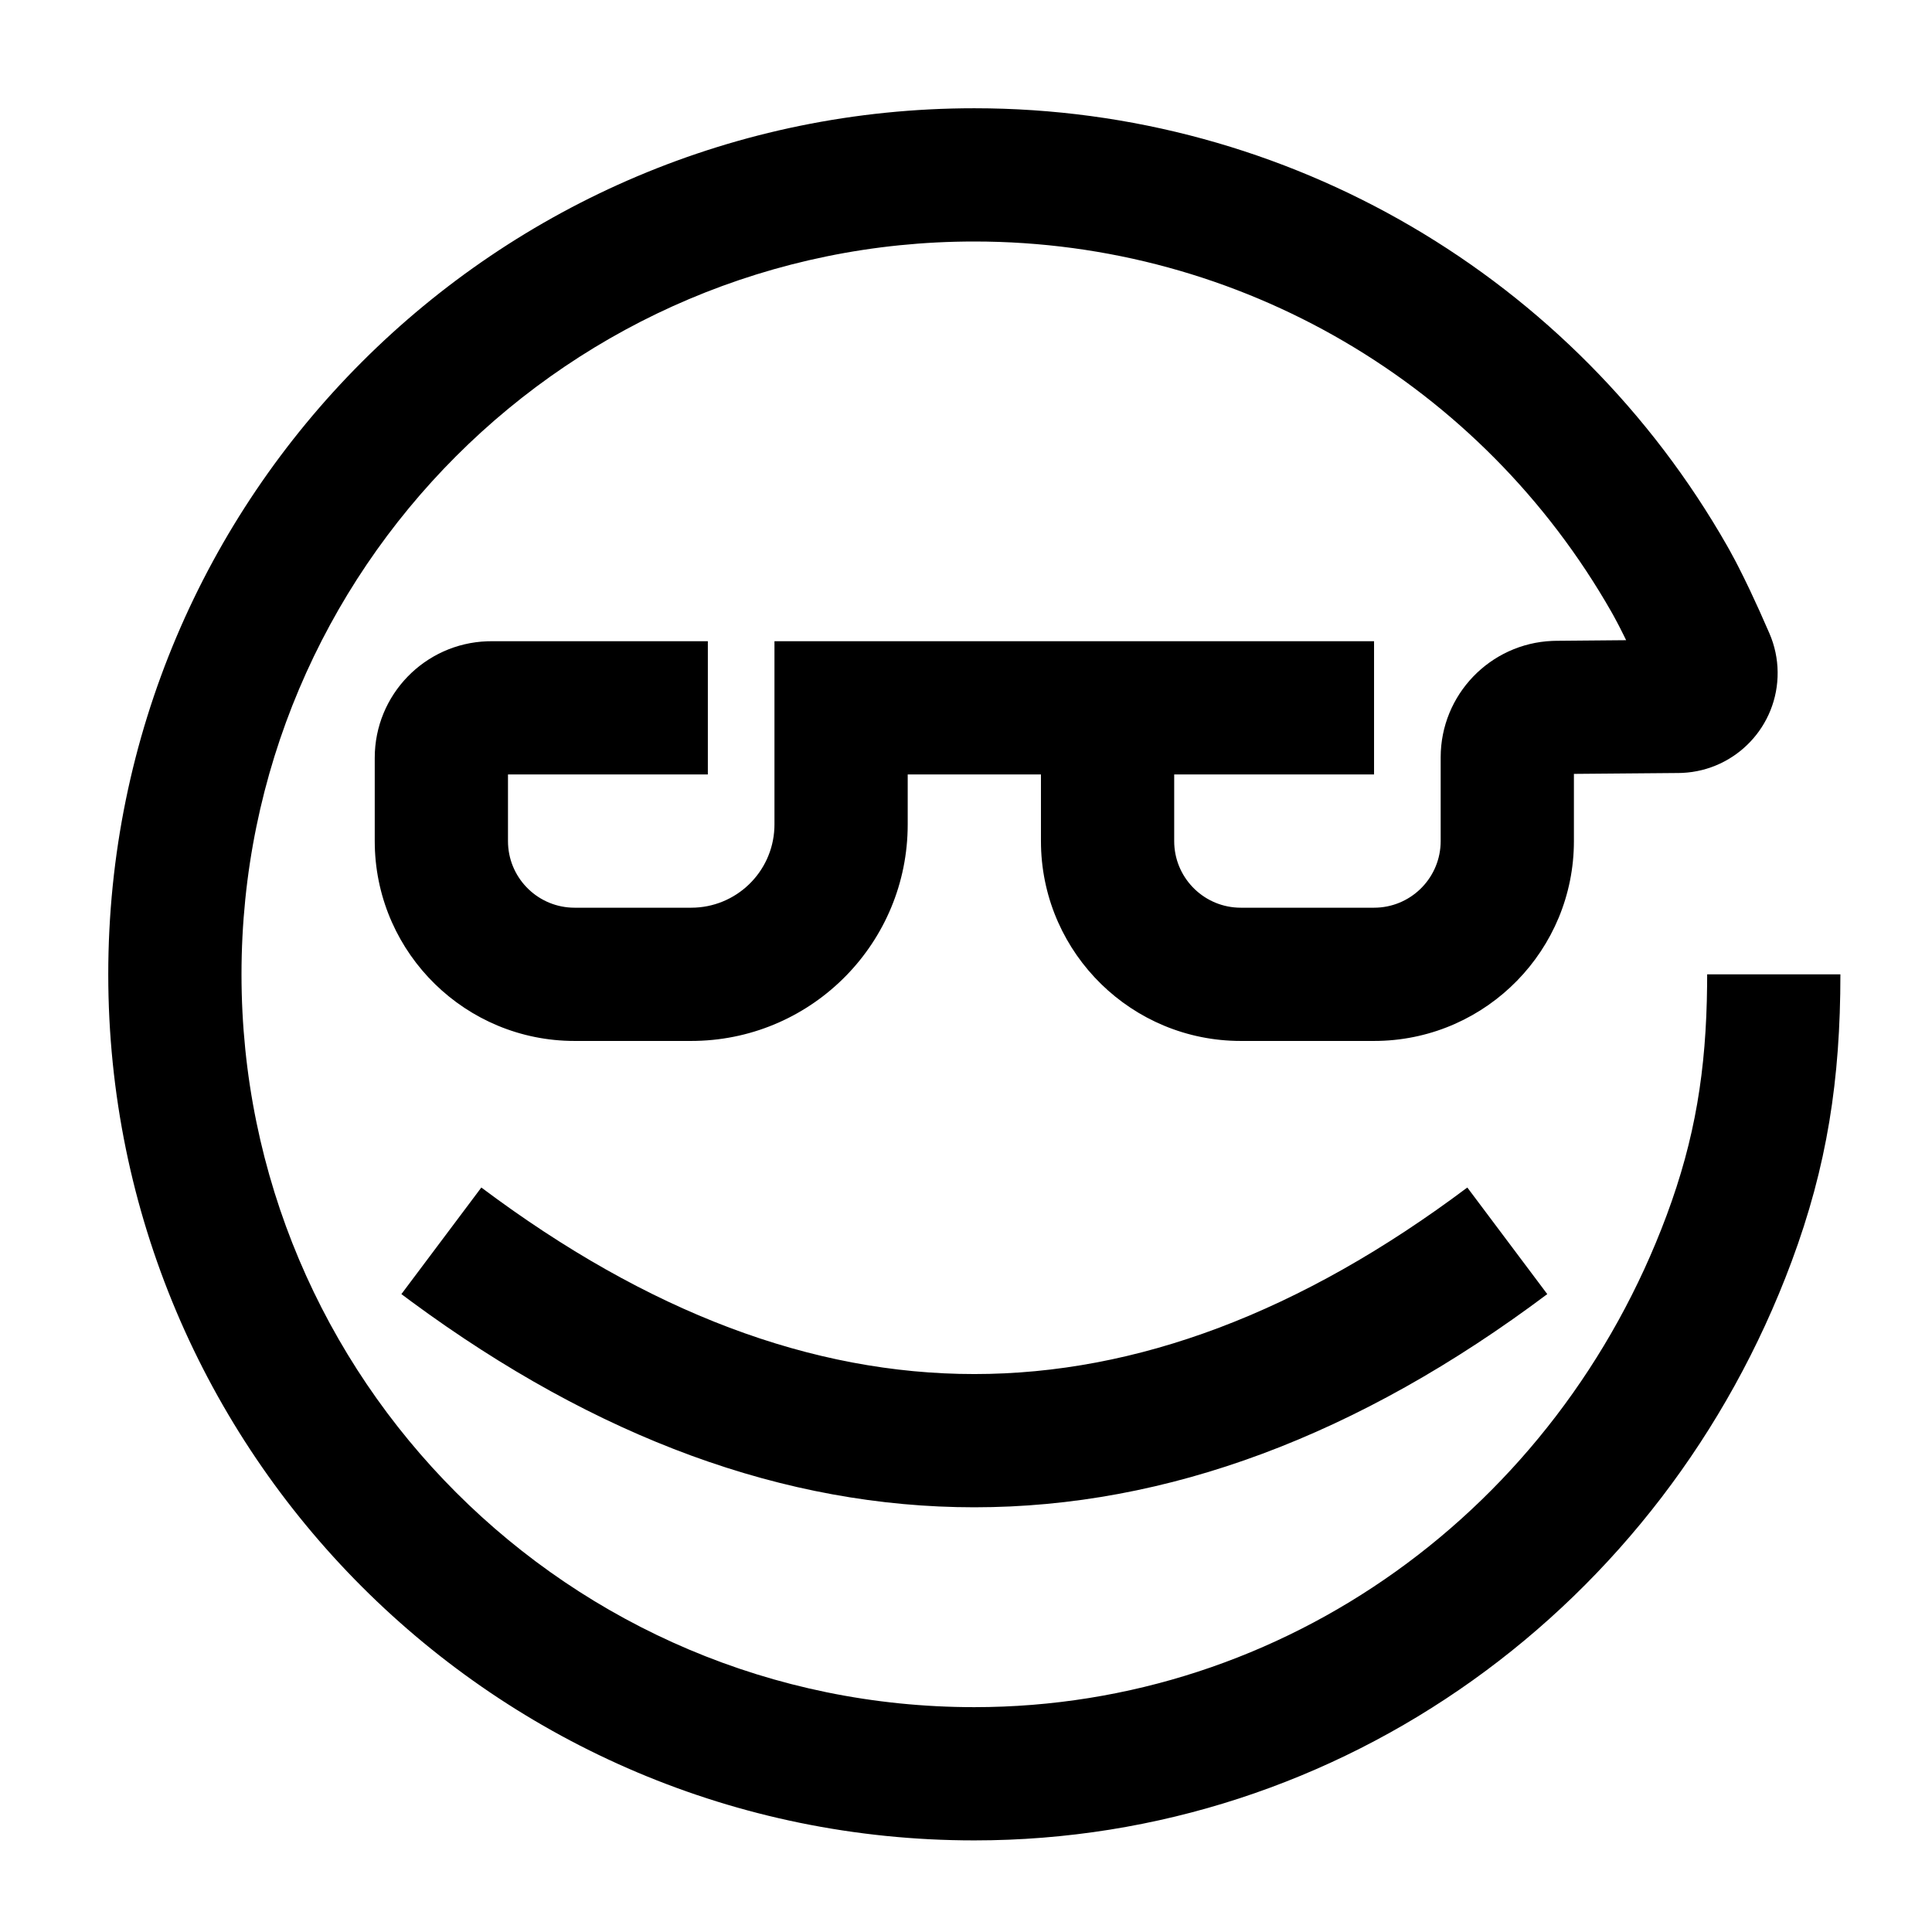 <?xml version="1.0" encoding="UTF-8"?><svg viewBox="0 0 116 116" version="1.1" xmlns="http://www.w3.org/2000/svg" xmlns:xlink="http://www.w3.org/1999/xlink">
  <title>cool-face</title>
  <g id="cool-face" stroke="none" stroke-width="1" fill="none" fill-rule="evenodd">
    <path d="M82.5,38.5 L82.5,46.5 L70.5,46.5 L70.5,50.5 C70.5,52.642 72.184,54.391 74.3,54.495 L74.5,54.5 L82.5,54.5 C84.642,54.5 86.391,52.816 86.495,50.7 L86.5,50.5 L86.5,45.474 C86.5,41.712 89.47,38.638 93.201,38.481 L93.44,38.475 L97.635,38.438 L97.51,38.182 L97.243,37.651 L97.115,37.405 L97.115,37.405 L96.871,36.952 L96.756,36.746 C88.978,23.101 74.492,14.5 58.5,14.5 C34.199,14.5 14.5,34.199 14.5,58.5 C14.5,82.801 34.199,102.5 58.5,102.5 C77.156,102.5 93.503,90.601 100.067,72.971 C101.777,68.379 102.446,64.258 102.497,59.144 L102.5,58.5 L110.5,58.5 C110.5,64.808 109.706,70.009 107.564,75.762 C99.857,96.461 80.571,110.5 58.5,110.5 C29.781,110.5 6.5,87.219 6.5,58.5 C6.5,29.781 29.781,6.5 58.5,6.5 C77.396,6.5 94.519,16.667 103.706,32.784 L103.865,33.068 L104.194,33.677 L104.363,34.003 L104.363,34.003 L104.71,34.695 C104.829,34.935 104.949,35.184 105.071,35.442 L105.638,36.669 L105.638,36.669 L106.236,38.023 L106.236,38.023 C106.556,38.759 106.725,39.552 106.732,40.355 C106.763,43.593 104.223,46.257 101.011,46.406 L100.786,46.412 L94.5,46.465 L94.5,50.5 C94.5,57.025 89.291,62.334 82.805,62.496 L82.5,62.5 L74.5,62.5 C67.975,62.5 62.666,57.291 62.504,50.805 L62.5,50.5 L62.5,46.5 L54.5,46.5 L54.5,49.5 C54.5,56.577 48.845,62.333 41.807,62.496 L41.5,62.5 L34.5,62.5 C27.975,62.5 22.666,57.291 22.504,50.805 L22.5,50.5 L22.5,45.5 C22.5,41.715 25.505,38.631 29.259,38.504 L29.5,38.5 L42.5,38.5 L42.5,46.5 L30.5,46.5 L30.5,50.5 C30.5,52.642 32.184,54.391 34.3,54.495 L34.5,54.5 L41.5,54.5 C44.189,54.5 46.382,52.378 46.495,49.717 L46.5,49.5 L46.5,38.5 L82.5,38.5 Z M88.1,71.3 L92.9,77.7 C81.577,86.192 70.089,90.5 58.5,90.5 C47.118,90.5 35.833,86.344 24.707,78.151 L24.1,77.7 L28.9,71.3 C38.911,78.808 48.756,82.5 58.5,82.5 C68.244,82.5 78.089,78.808 88.1,71.3 Z" id="Shape" fill="#000000" fill-rule="nonzero"></path>
  </g>
</svg>

